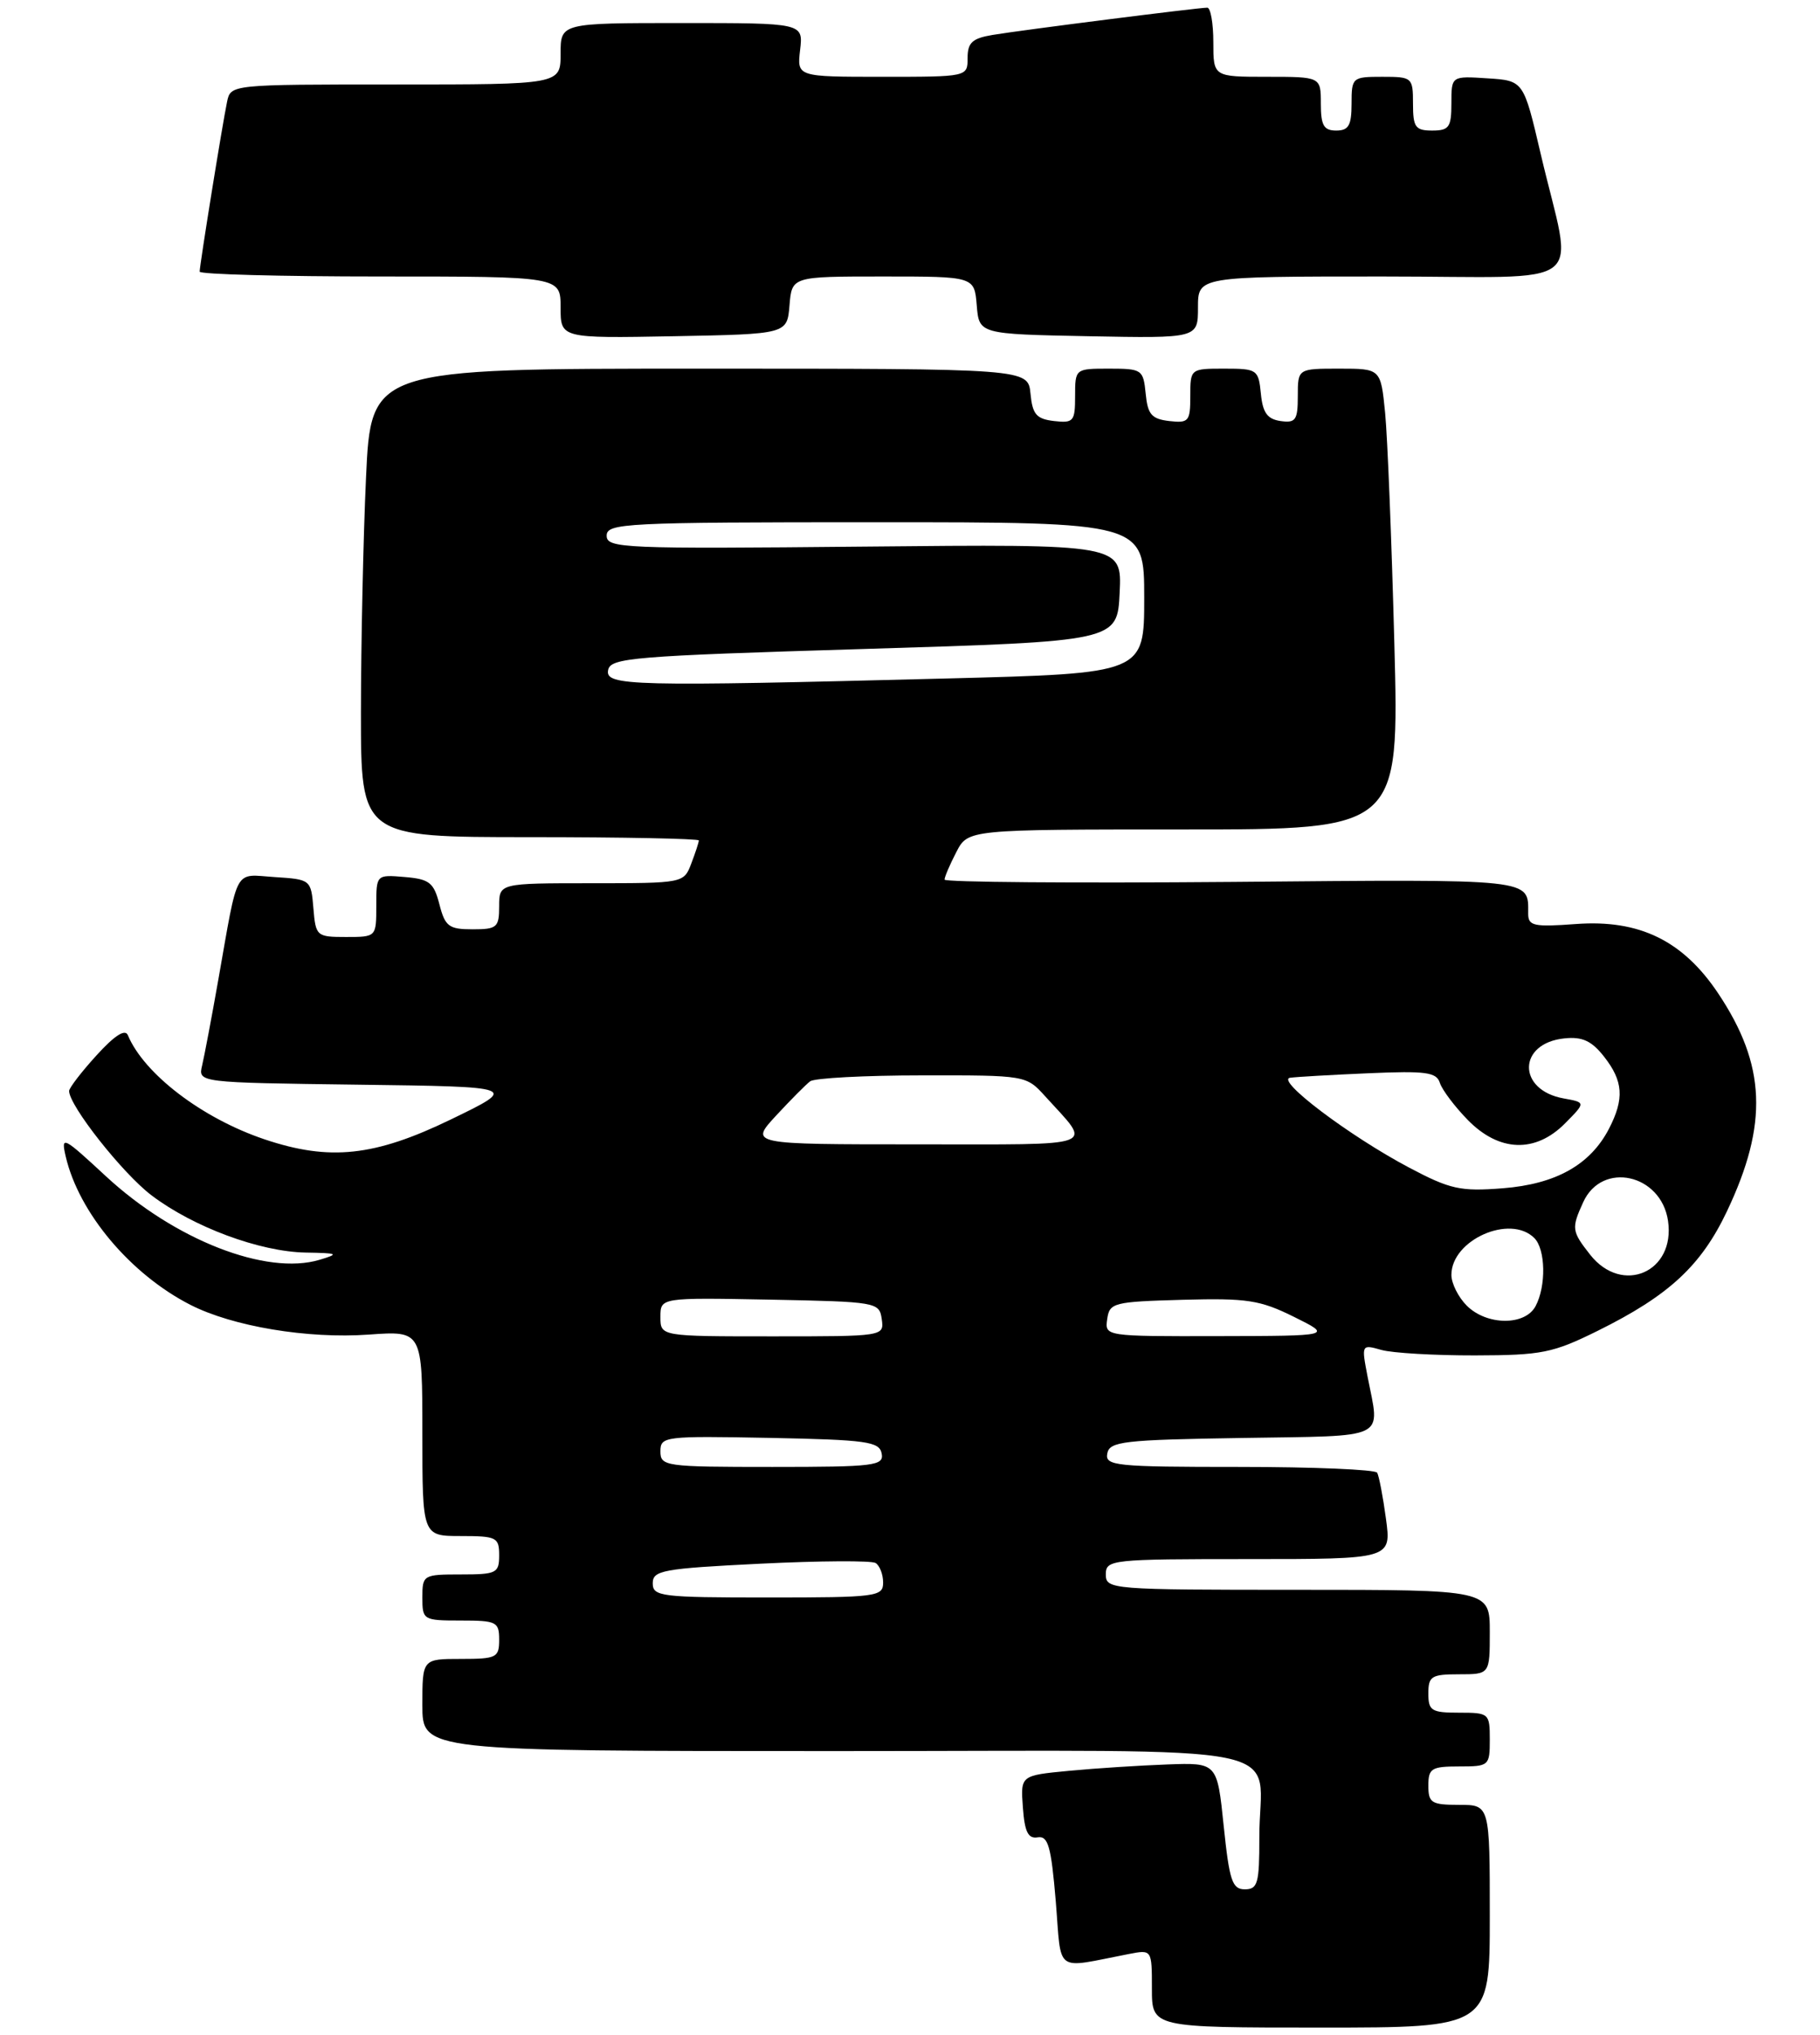 <?xml version="1.0" encoding="UTF-8" standalone="no"?>
<!DOCTYPE svg PUBLIC "-//W3C//DTD SVG 1.1//EN" "http://www.w3.org/Graphics/SVG/1.1/DTD/svg11.dtd" >
<svg xmlns="http://www.w3.org/2000/svg" xmlns:xlink="http://www.w3.org/1999/xlink" version="1.1" viewBox="0 0 237 265">
 <g >
 <path fill="currentColor"
d=" M 194.00 249.50 C 194.00 235.00 194.00 235.00 190.00 235.00 C 186.40 235.00 186.00 234.75 186.00 232.50 C 186.00 230.25 186.40 230.00 190.00 230.00 C 193.90 230.00 194.00 229.92 194.00 226.50 C 194.00 223.08 193.90 223.00 190.00 223.00 C 186.40 223.00 186.00 222.75 186.00 220.50 C 186.00 218.25 186.40 218.00 190.00 218.00 C 194.00 218.00 194.00 218.00 194.00 212.50 C 194.00 207.00 194.00 207.00 169.00 207.00 C 144.67 207.00 144.00 206.95 144.00 205.00 C 144.00 203.07 144.67 203.00 162.59 203.00 C 181.19 203.00 181.19 203.00 180.48 197.75 C 180.09 194.86 179.57 192.16 179.33 191.75 C 179.08 191.34 171.00 191.00 161.37 191.00 C 145.23 191.00 143.88 190.86 144.19 189.25 C 144.49 187.68 146.27 187.47 161.76 187.23 C 181.02 186.92 179.70 187.57 178.09 179.27 C 177.28 175.05 177.28 175.03 179.89 175.77 C 181.32 176.17 186.81 176.49 192.07 176.48 C 200.79 176.46 202.21 176.17 208.07 173.27 C 217.32 168.69 221.52 164.81 224.89 157.70 C 230.28 146.34 229.97 138.67 223.74 129.34 C 219.15 122.47 213.48 119.71 205.25 120.31 C 199.72 120.72 199.00 120.56 199.00 118.97 C 199.00 114.36 200.13 114.48 160.49 114.83 C 139.87 115.00 123.00 114.87 123.00 114.53 C 123.00 114.18 123.69 112.57 124.53 110.95 C 126.05 108.00 126.05 108.00 154.13 108.00 C 182.21 108.00 182.21 108.00 181.57 83.75 C 181.22 70.41 180.68 56.91 180.37 53.75 C 179.80 48.00 179.80 48.00 174.40 48.00 C 169.00 48.00 169.00 48.00 169.00 51.57 C 169.00 54.70 168.72 55.10 166.75 54.82 C 165.03 54.57 164.43 53.74 164.19 51.25 C 163.88 48.12 163.71 48.00 159.44 48.00 C 155.02 48.00 155.00 48.01 155.00 51.57 C 155.00 54.87 154.80 55.11 152.25 54.82 C 149.96 54.55 149.45 53.96 149.19 51.25 C 148.88 48.12 148.71 48.00 144.44 48.00 C 140.02 48.00 140.00 48.01 140.00 51.57 C 140.00 54.87 139.80 55.11 137.25 54.82 C 134.96 54.55 134.45 53.96 134.19 51.25 C 133.87 48.00 133.87 48.00 91.09 48.00 C 48.31 48.00 48.31 48.00 47.66 62.25 C 47.30 70.09 47.01 83.81 47.00 92.75 C 47.00 109.00 47.00 109.00 69.00 109.00 C 81.10 109.00 91.00 109.20 91.00 109.43 C 91.00 109.67 90.56 111.02 90.02 112.43 C 89.05 114.99 89.01 115.00 77.02 115.00 C 65.00 115.00 65.00 115.00 65.00 118.00 C 65.00 120.76 64.72 121.00 61.53 121.00 C 58.45 121.00 57.96 120.63 57.22 117.75 C 56.49 114.91 55.92 114.46 52.69 114.19 C 49.00 113.88 49.00 113.88 49.00 117.94 C 49.00 122.00 49.00 122.00 45.06 122.00 C 41.23 122.00 41.11 121.90 40.81 118.25 C 40.50 114.54 40.45 114.50 35.78 114.20 C 30.40 113.85 31.07 112.63 28.44 127.50 C 27.57 132.45 26.61 137.50 26.32 138.73 C 25.79 140.96 25.79 140.96 46.65 141.23 C 67.50 141.50 67.50 141.50 58.73 145.75 C 48.76 150.58 42.92 151.20 34.43 148.34 C 26.31 145.60 18.77 139.84 16.65 134.79 C 16.30 133.93 14.92 134.82 12.56 137.42 C 10.60 139.57 9.00 141.66 9.00 142.05 C 9.00 143.96 15.97 152.79 19.72 155.63 C 25.16 159.76 33.82 162.98 39.79 163.09 C 44.05 163.16 44.22 163.25 41.62 164.03 C 34.68 166.11 22.76 161.45 13.81 153.17 C 8.19 147.96 7.92 147.82 8.56 150.59 C 10.27 157.92 16.99 165.91 24.80 169.90 C 30.31 172.71 40.07 174.34 48.02 173.77 C 55.00 173.27 55.00 173.27 55.00 186.63 C 55.00 200.00 55.00 200.00 60.00 200.00 C 64.67 200.00 65.00 200.17 65.00 202.50 C 65.00 204.83 64.67 205.00 60.00 205.00 C 55.11 205.00 55.00 205.07 55.00 208.00 C 55.00 210.93 55.11 211.00 60.00 211.00 C 64.67 211.00 65.00 211.17 65.00 213.50 C 65.00 215.83 64.67 216.00 60.00 216.00 C 55.00 216.00 55.00 216.00 55.00 222.00 C 55.00 228.00 55.00 228.00 108.88 228.00 C 170.70 228.00 163.96 226.62 163.99 239.25 C 164.00 245.22 163.78 246.00 162.10 246.00 C 160.46 246.00 160.09 244.89 159.35 237.75 C 158.50 229.50 158.50 229.50 152.00 229.74 C 148.43 229.87 142.66 230.24 139.20 230.57 C 132.89 231.17 132.89 231.17 133.20 235.34 C 133.43 238.53 133.88 239.44 135.13 239.23 C 136.49 239.01 136.88 240.41 137.48 247.54 C 138.27 257.13 137.15 256.32 147.00 254.42 C 150.00 253.84 150.00 253.84 150.00 258.92 C 150.00 264.00 150.00 264.00 172.00 264.00 C 194.00 264.00 194.00 264.00 194.00 249.50 Z  M 102.81 39.75 C 103.12 36.00 103.12 36.00 115.00 36.00 C 126.88 36.00 126.88 36.00 127.19 39.75 C 127.50 43.50 127.50 43.50 141.75 43.78 C 156.00 44.05 156.00 44.05 156.00 40.03 C 156.00 36.00 156.00 36.00 180.05 36.00 C 207.57 36.00 204.86 38.11 200.62 20.00 C 198.40 10.50 198.40 10.50 193.70 10.20 C 189.00 9.89 189.00 9.89 189.00 13.45 C 189.00 16.57 188.70 17.00 186.50 17.00 C 184.31 17.00 184.00 16.57 184.00 13.50 C 184.00 10.08 183.90 10.00 180.00 10.00 C 176.10 10.00 176.00 10.08 176.00 13.50 C 176.00 16.33 175.62 17.00 174.00 17.00 C 172.38 17.00 172.00 16.33 172.00 13.50 C 172.00 10.00 172.00 10.00 165.00 10.00 C 158.00 10.00 158.00 10.00 158.00 5.50 C 158.00 3.02 157.64 1.00 157.21 1.00 C 156.02 1.00 133.00 3.92 129.25 4.55 C 126.61 4.99 126.00 5.55 126.00 7.55 C 126.00 10.00 126.00 10.00 114.89 10.00 C 103.78 10.00 103.78 10.00 104.19 6.50 C 104.60 3.00 104.60 3.00 88.80 3.00 C 73.00 3.00 73.00 3.00 73.00 7.00 C 73.00 11.00 73.00 11.00 51.52 11.00 C 30.05 11.00 30.04 11.00 29.57 13.25 C 28.97 16.09 26.00 34.53 26.00 35.37 C 26.00 35.72 36.57 36.00 49.50 36.00 C 73.00 36.00 73.00 36.00 73.00 40.03 C 73.00 44.05 73.00 44.05 87.75 43.78 C 102.50 43.50 102.50 43.50 102.81 39.75 Z  M 85.00 206.15 C 85.00 204.47 86.29 204.23 99.02 203.60 C 106.73 203.22 113.48 203.18 114.02 203.51 C 114.56 203.85 115.00 204.99 115.00 206.06 C 115.00 207.89 114.18 208.00 100.00 208.00 C 86.07 208.00 85.00 207.87 85.00 206.15 Z  M 86.00 188.97 C 86.00 187.02 86.51 186.96 100.24 187.22 C 112.87 187.47 114.51 187.70 114.81 189.25 C 115.12 190.85 113.91 191.00 100.57 191.00 C 86.60 191.00 86.00 190.92 86.00 188.97 Z  M 86.00 171.47 C 86.00 168.95 86.00 168.95 100.25 169.22 C 114.17 169.49 114.51 169.55 114.82 171.75 C 115.14 174.00 115.11 174.00 100.57 174.00 C 86.00 174.00 86.00 174.00 86.00 171.47 Z  M 144.18 171.75 C 144.48 169.62 145.00 169.49 154.00 169.24 C 162.40 169.01 164.08 169.27 168.50 171.46 C 173.50 173.94 173.50 173.94 158.68 173.97 C 143.88 174.00 143.86 174.00 144.18 171.75 Z  M 191.00 170.00 C 189.90 168.90 189.00 167.10 189.00 166.00 C 189.00 161.44 196.65 158.05 199.80 161.20 C 201.27 162.67 201.36 167.45 199.96 170.07 C 198.59 172.64 193.60 172.60 191.00 170.00 Z  M 207.07 163.37 C 204.66 160.30 204.61 159.94 206.17 156.52 C 208.62 151.15 216.31 152.85 217.21 158.96 C 218.19 165.64 211.24 168.66 207.07 163.37 Z  M 183.50 152.03 C 175.73 147.92 166.04 140.60 168.00 140.33 C 168.82 140.21 173.43 139.95 178.24 139.74 C 185.68 139.42 187.06 139.60 187.50 141.00 C 187.79 141.90 189.42 144.07 191.13 145.82 C 195.21 150.00 199.93 150.17 203.80 146.27 C 206.50 143.54 206.50 143.54 203.61 143.02 C 197.53 141.92 197.63 135.81 203.74 135.20 C 206.05 134.96 207.27 135.53 208.88 137.58 C 211.38 140.76 211.54 143.06 209.52 146.97 C 207.08 151.67 202.60 154.18 195.68 154.72 C 190.17 155.15 188.85 154.86 183.50 152.03 Z  M 101.05 145.27 C 102.95 143.22 104.95 141.20 105.50 140.79 C 106.05 140.37 112.60 140.02 120.06 140.02 C 133.60 140.00 133.63 140.01 136.11 142.75 C 142.24 149.52 143.63 149.00 119.43 149.00 C 97.61 149.00 97.61 149.00 101.05 145.27 Z  M 79.19 87.25 C 79.49 85.65 82.35 85.41 112.51 84.50 C 145.50 83.50 145.50 83.50 145.80 77.17 C 146.10 70.84 146.10 70.84 112.55 71.17 C 81.14 71.48 79.00 71.39 79.00 69.75 C 79.00 68.12 81.33 68.00 114.00 68.00 C 149.00 68.00 149.00 68.00 149.00 77.84 C 149.00 87.68 149.00 87.68 123.34 88.34 C 82.12 89.40 78.79 89.32 79.19 87.25 Z "/>
</g>
</svg>